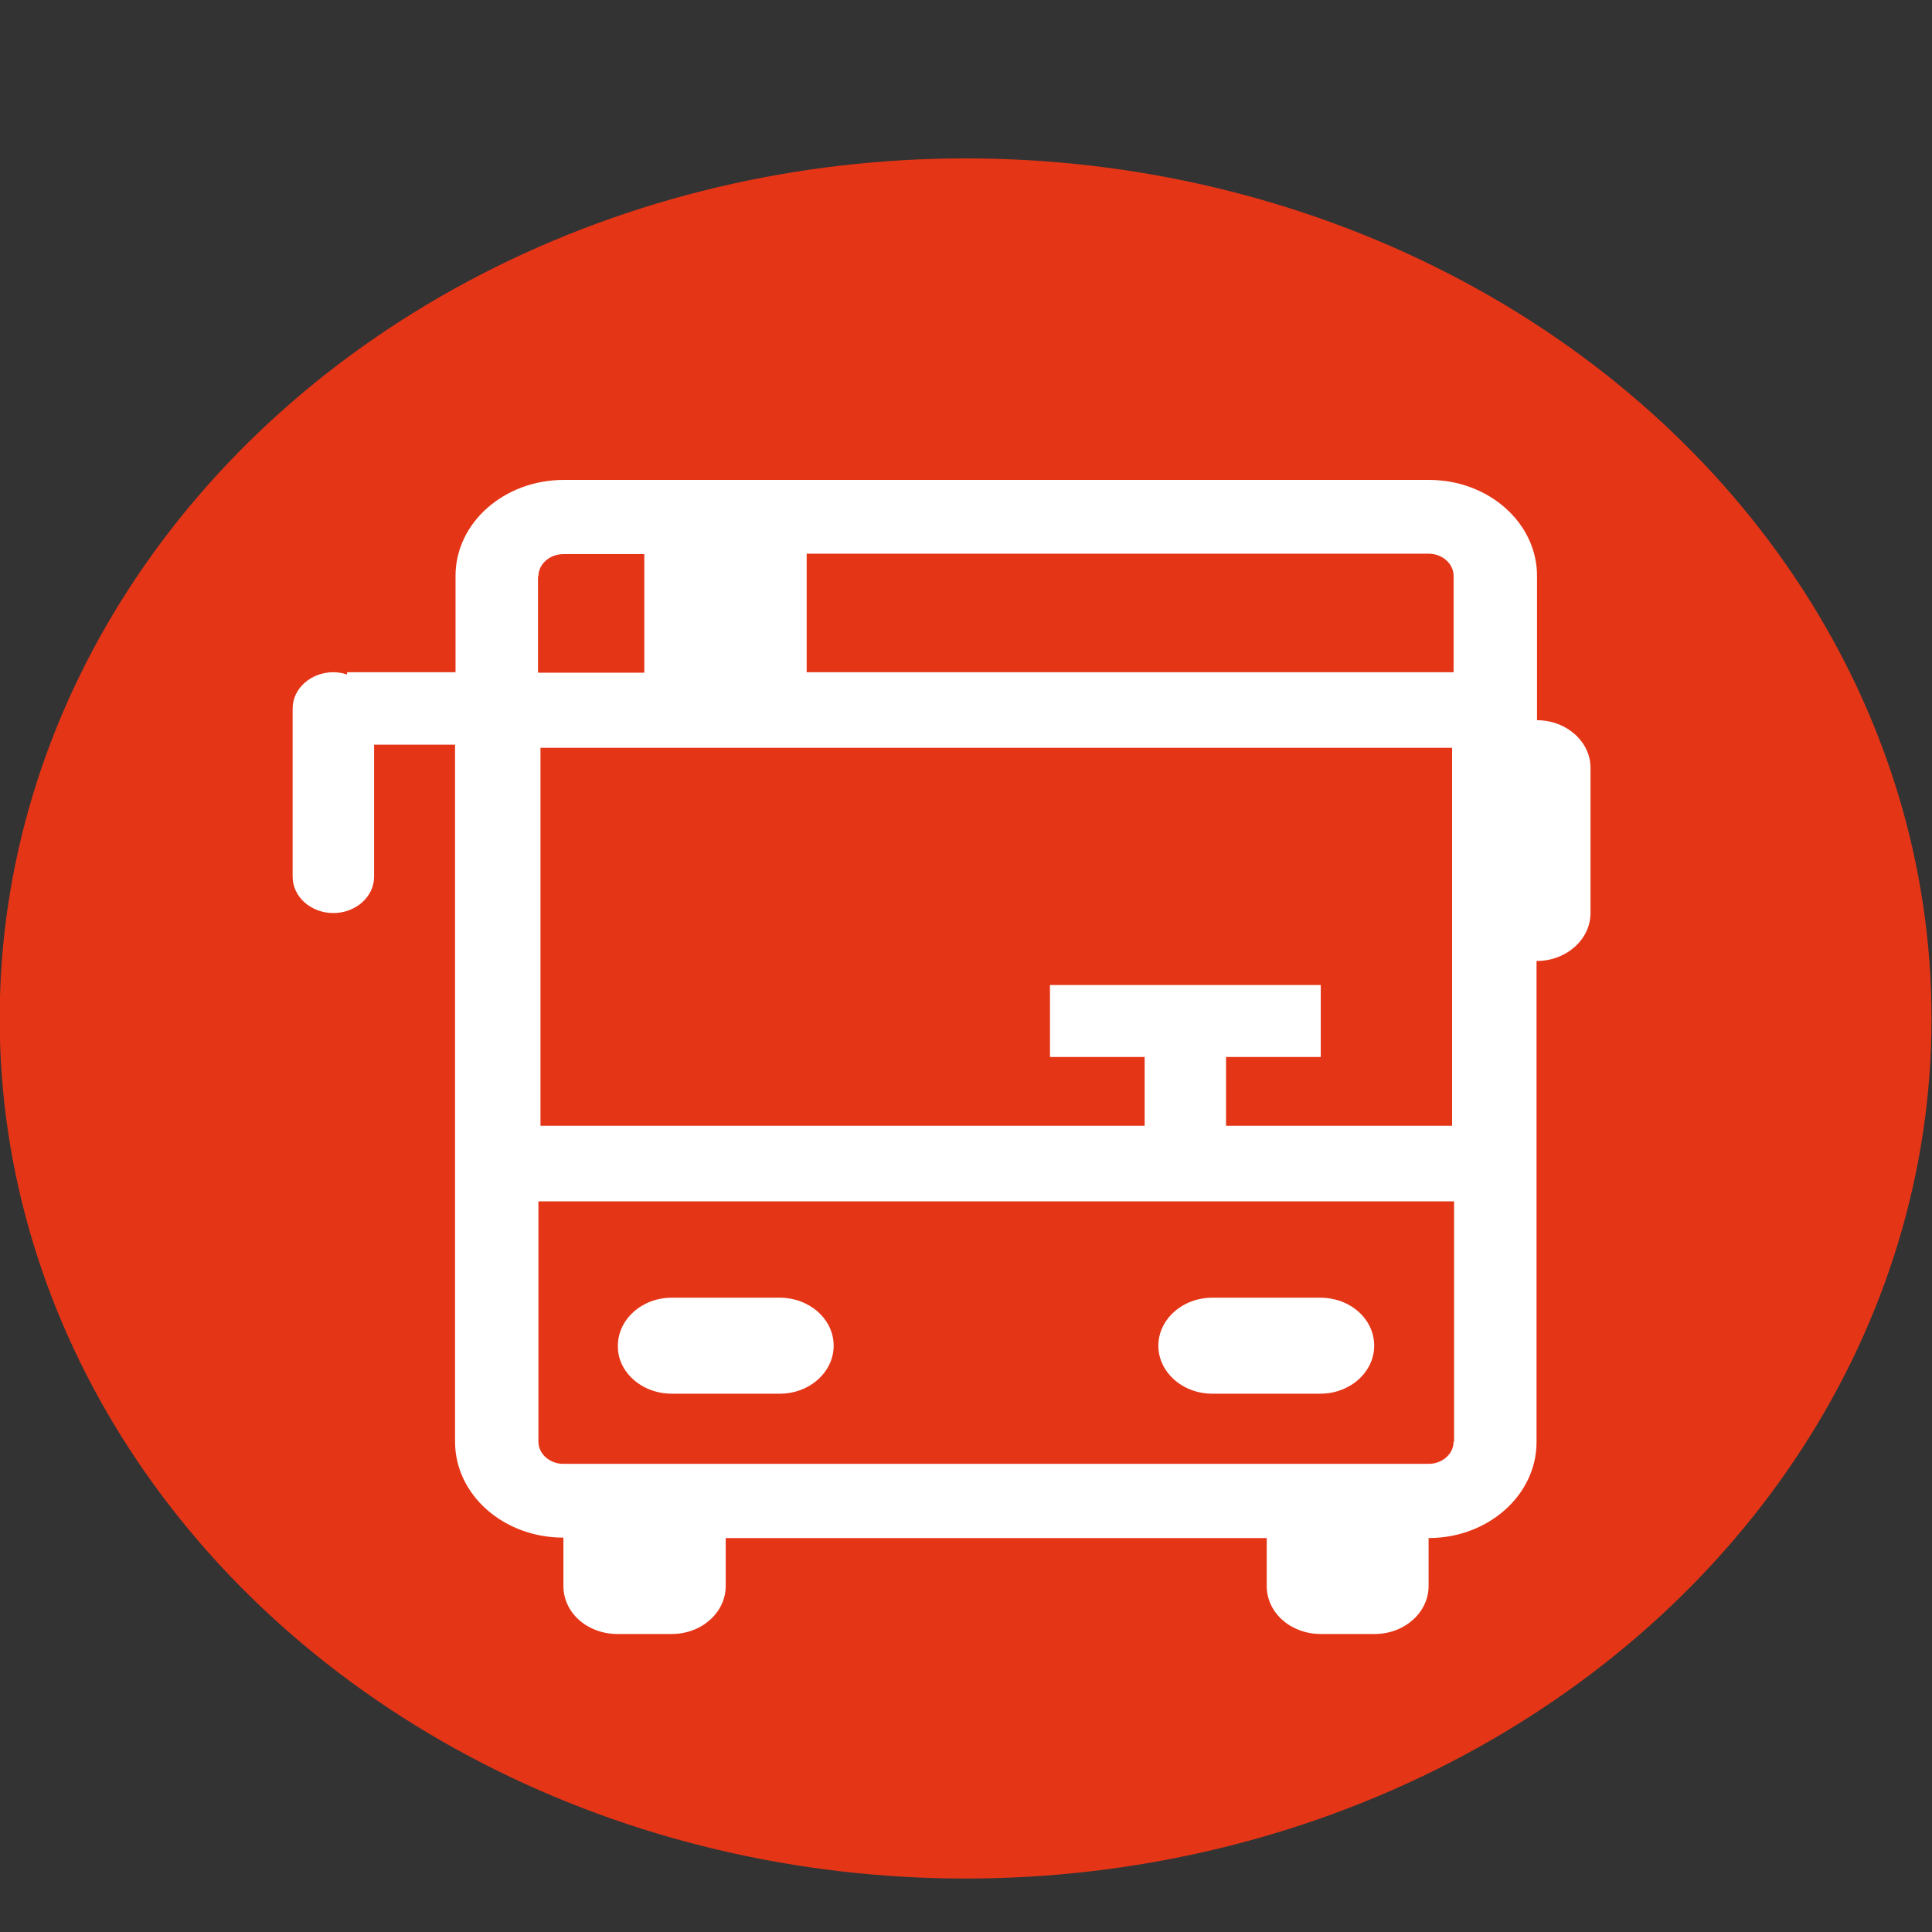 <svg version="1.1" id="Layer_1" x="0" y="0" viewBox="0 0 32 32" xmlns="http://www.w3.org/2000/svg"><rect x="0" y="0" width="32" height="32" fill="#333333" stroke="none"/><style>.st1{fill:#fff}</style><circle cx="199.8" cy="200.3" r="36.527" style="fill: rgb(229, 53, 23);" transform="matrix(0.438, 0, 0, 0.39, -71.519, -61.248)"></circle><path class="st1" d="M 25.458 11.929 L 25.458 9.538 C 25.458 8.661 24.657 7.949 23.671 7.949 L 9.34 7.949 C 8.346 7.949 7.545 8.661 7.545 9.538 L 7.545 11.134 L 5.749 11.134 L 5.749 11.172 C 5.682 11.149 5.606 11.134 5.521 11.134 C 5.15 11.134 4.847 11.404 4.847 11.734 L 4.847 14.523 C 4.847 14.853 5.15 15.123 5.521 15.123 C 5.892 15.123 6.196 14.853 6.196 14.523 L 6.196 12.334 L 7.537 12.334 L 7.537 23.878 C 7.537 24.756 8.337 25.468 9.332 25.468 L 9.332 26.27 C 9.332 26.712 9.728 27.064 10.225 27.064 L 11.127 27.064 C 11.625 27.064 12.02 26.704 12.02 26.27 L 12.02 25.475 L 20.981 25.475 L 20.981 26.27 C 20.981 26.712 21.378 27.064 21.876 27.064 L 22.77 27.064 C 23.266 27.064 23.662 26.704 23.662 26.27 L 23.662 25.475 C 24.649 25.475 25.45 24.763 25.45 23.886 L 25.45 15.917 C 25.947 15.917 26.344 15.557 26.344 15.123 L 26.344 12.731 C 26.352 12.288 25.947 11.929 25.458 11.929 M 8.918 9.545 C 8.918 9.343 9.104 9.178 9.332 9.178 L 10.672 9.178 L 10.672 11.142 L 8.911 11.142 L 8.911 9.545 L 8.918 9.545 Z M 17.391 16.315 L 17.391 17.507 L 18.959 17.507 L 18.959 18.646 L 8.952 18.646 L 8.952 12.386 L 24.051 12.386 L 24.051 18.646 L 20.307 18.646 L 20.307 17.507 L 21.876 17.507 L 21.876 16.315 L 17.391 16.315 Z M 24.076 23.878 C 24.076 24.081 23.89 24.246 23.662 24.246 L 9.332 24.246 C 9.104 24.246 8.918 24.081 8.918 23.878 L 8.918 19.898 L 24.084 19.898 L 24.084 23.878 L 24.076 23.878 Z M 24.076 11.134 L 13.361 11.134 L 13.361 9.171 L 23.662 9.171 C 23.89 9.171 24.076 9.336 24.076 9.538 L 24.076 11.134 Z" style=""></path><path class="st1" d="M 11.127 23.084 L 12.915 23.084 C 13.411 23.084 13.808 22.724 13.808 22.289 C 13.808 21.846 13.403 21.494 12.915 21.494 L 11.127 21.494 C 10.63 21.494 10.234 21.855 10.234 22.289 C 10.225 22.724 10.63 23.084 11.127 23.084 M 20.08 23.084 L 21.867 23.084 C 22.364 23.084 22.761 22.724 22.761 22.289 C 22.761 21.846 22.364 21.494 21.867 21.494 L 20.08 21.494 C 19.583 21.494 19.186 21.855 19.186 22.289 C 19.186 22.724 19.583 23.084 20.08 23.084" style=""></path></svg>